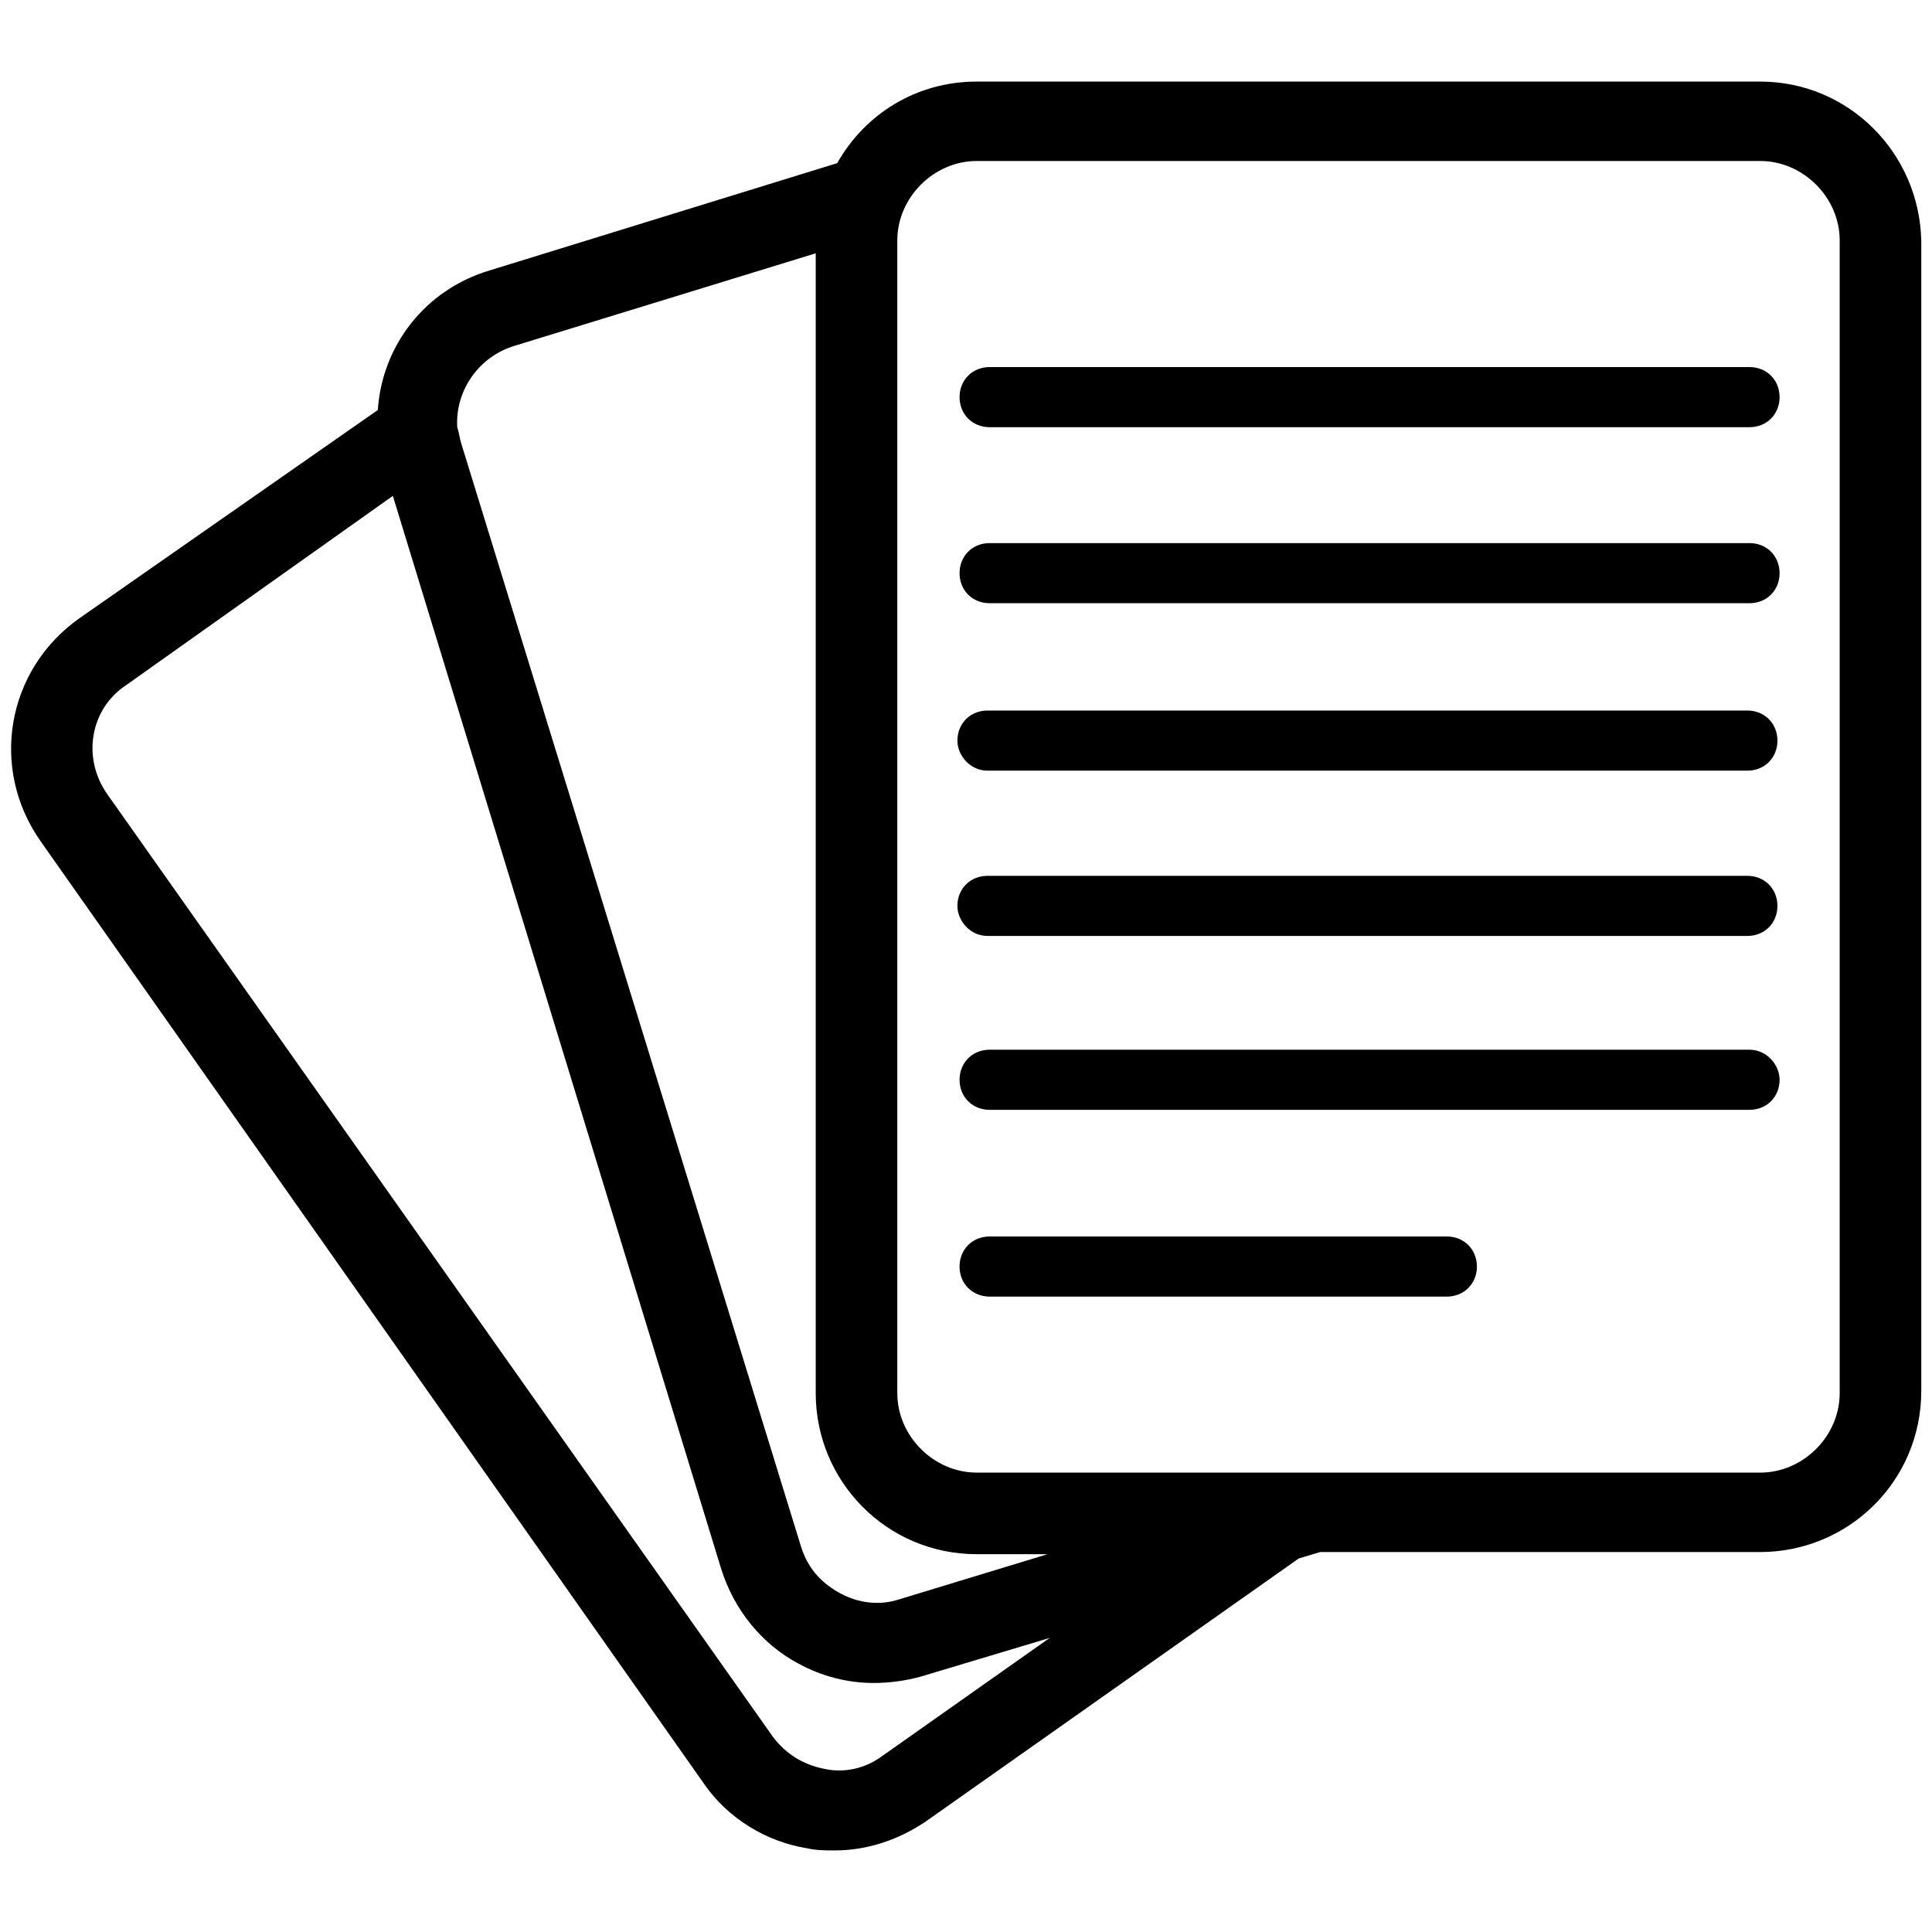 <svg x="0px" y="0px"
	 viewBox="0 0 90 90" xml:space="preserve">
<path class="st2" d="M-145.7-134.3"/>
<g>
	<path d="M82,3.8H45.5c-2.8,0-5.2,1.5-6.5,3.8l-16.2,5c-3,0.9-5,3.5-5.2,6.5L3.7,28.8c-3.4,2.4-4.2,7-1.8,10.4l30.9,43.9
		c1.1,1.6,2.9,2.7,4.8,3c0.4,0.1,0.9,0.1,1.3,0.1c1.5,0,3-0.5,4.3-1.4l17.3-12.2l1-0.3H82c4.1,0,7.5-3.3,7.5-7.5V11.2
		C89.4,7.1,86.1,3.8,82,3.8z M24,16.1L38,11.8v53.1c0,4.1,3.3,7.5,7.5,7.5h3.3l-6.9,2.1c-0.9,0.3-1.9,0.2-2.8-0.3
		c-0.9-0.5-1.5-1.2-1.8-2.2L21.5,20.7c-0.1-0.3-0.1-0.5-0.2-0.8C21.2,18.2,22.3,16.6,24,16.1z M41.1,81.8c-0.8,0.6-1.8,0.8-2.7,0.6
		c-1-0.2-1.8-0.7-2.4-1.5L5,37c-1.2-1.7-0.8-4,0.9-5.1l12.4-8.8l15.3,50c0.6,1.9,1.9,3.5,3.6,4.4c1.1,0.6,2.3,0.9,3.5,0.9
		c0.7,0,1.5-0.1,2.2-0.3l6-1.8L41.1,81.8z M85.7,64.9c0,2-1.7,3.7-3.7,3.7H45.5c-2,0-3.7-1.7-3.7-3.7V11.2c0-2,1.7-3.7,3.7-3.7H82
		c2,0,3.7,1.7,3.7,3.7V64.9z"/>
	<path d="M81.5,17.1H46.1c-0.8,0-1.4,0.6-1.4,1.4s0.6,1.4,1.4,1.4h35.4c0.8,0,1.4-0.6,1.4-1.4S82.3,17.1,81.5,17.1z"/>
	<path d="M81.5,25.3H46.1c-0.8,0-1.4,0.6-1.4,1.4s0.6,1.4,1.4,1.4h35.4c0.8,0,1.4-0.6,1.4-1.4S82.3,25.3,81.5,25.3z"/>
	<path d="M46,35.9h35.4c0.8,0,1.4-0.6,1.4-1.4c0-0.8-0.6-1.4-1.4-1.4H46c-0.8,0-1.4,0.6-1.4,1.4C44.6,35.2,45.2,35.9,46,35.9z"/>
	<path d="M46,43.6h35.4c0.8,0,1.4-0.6,1.4-1.4c0-0.8-0.6-1.4-1.4-1.4H46c-0.8,0-1.4,0.6-1.4,1.4C44.6,42.9,45.2,43.6,46,43.6z"/>
	<path d="M81.5,48.9H46.1c-0.8,0-1.4,0.6-1.4,1.4c0,0.8,0.6,1.4,1.4,1.4h35.4c0.8,0,1.4-0.6,1.4-1.4C82.9,49.6,82.3,48.9,81.5,48.9z
		"/>
	<path d="M67.4,57.6H46.1c-0.8,0-1.4,0.6-1.4,1.4c0,0.8,0.6,1.4,1.4,1.4h21.3c0.8,0,1.4-0.6,1.4-1.4C68.8,58.2,68.2,57.6,67.4,57.6z
		"/>
</g>
</svg>
